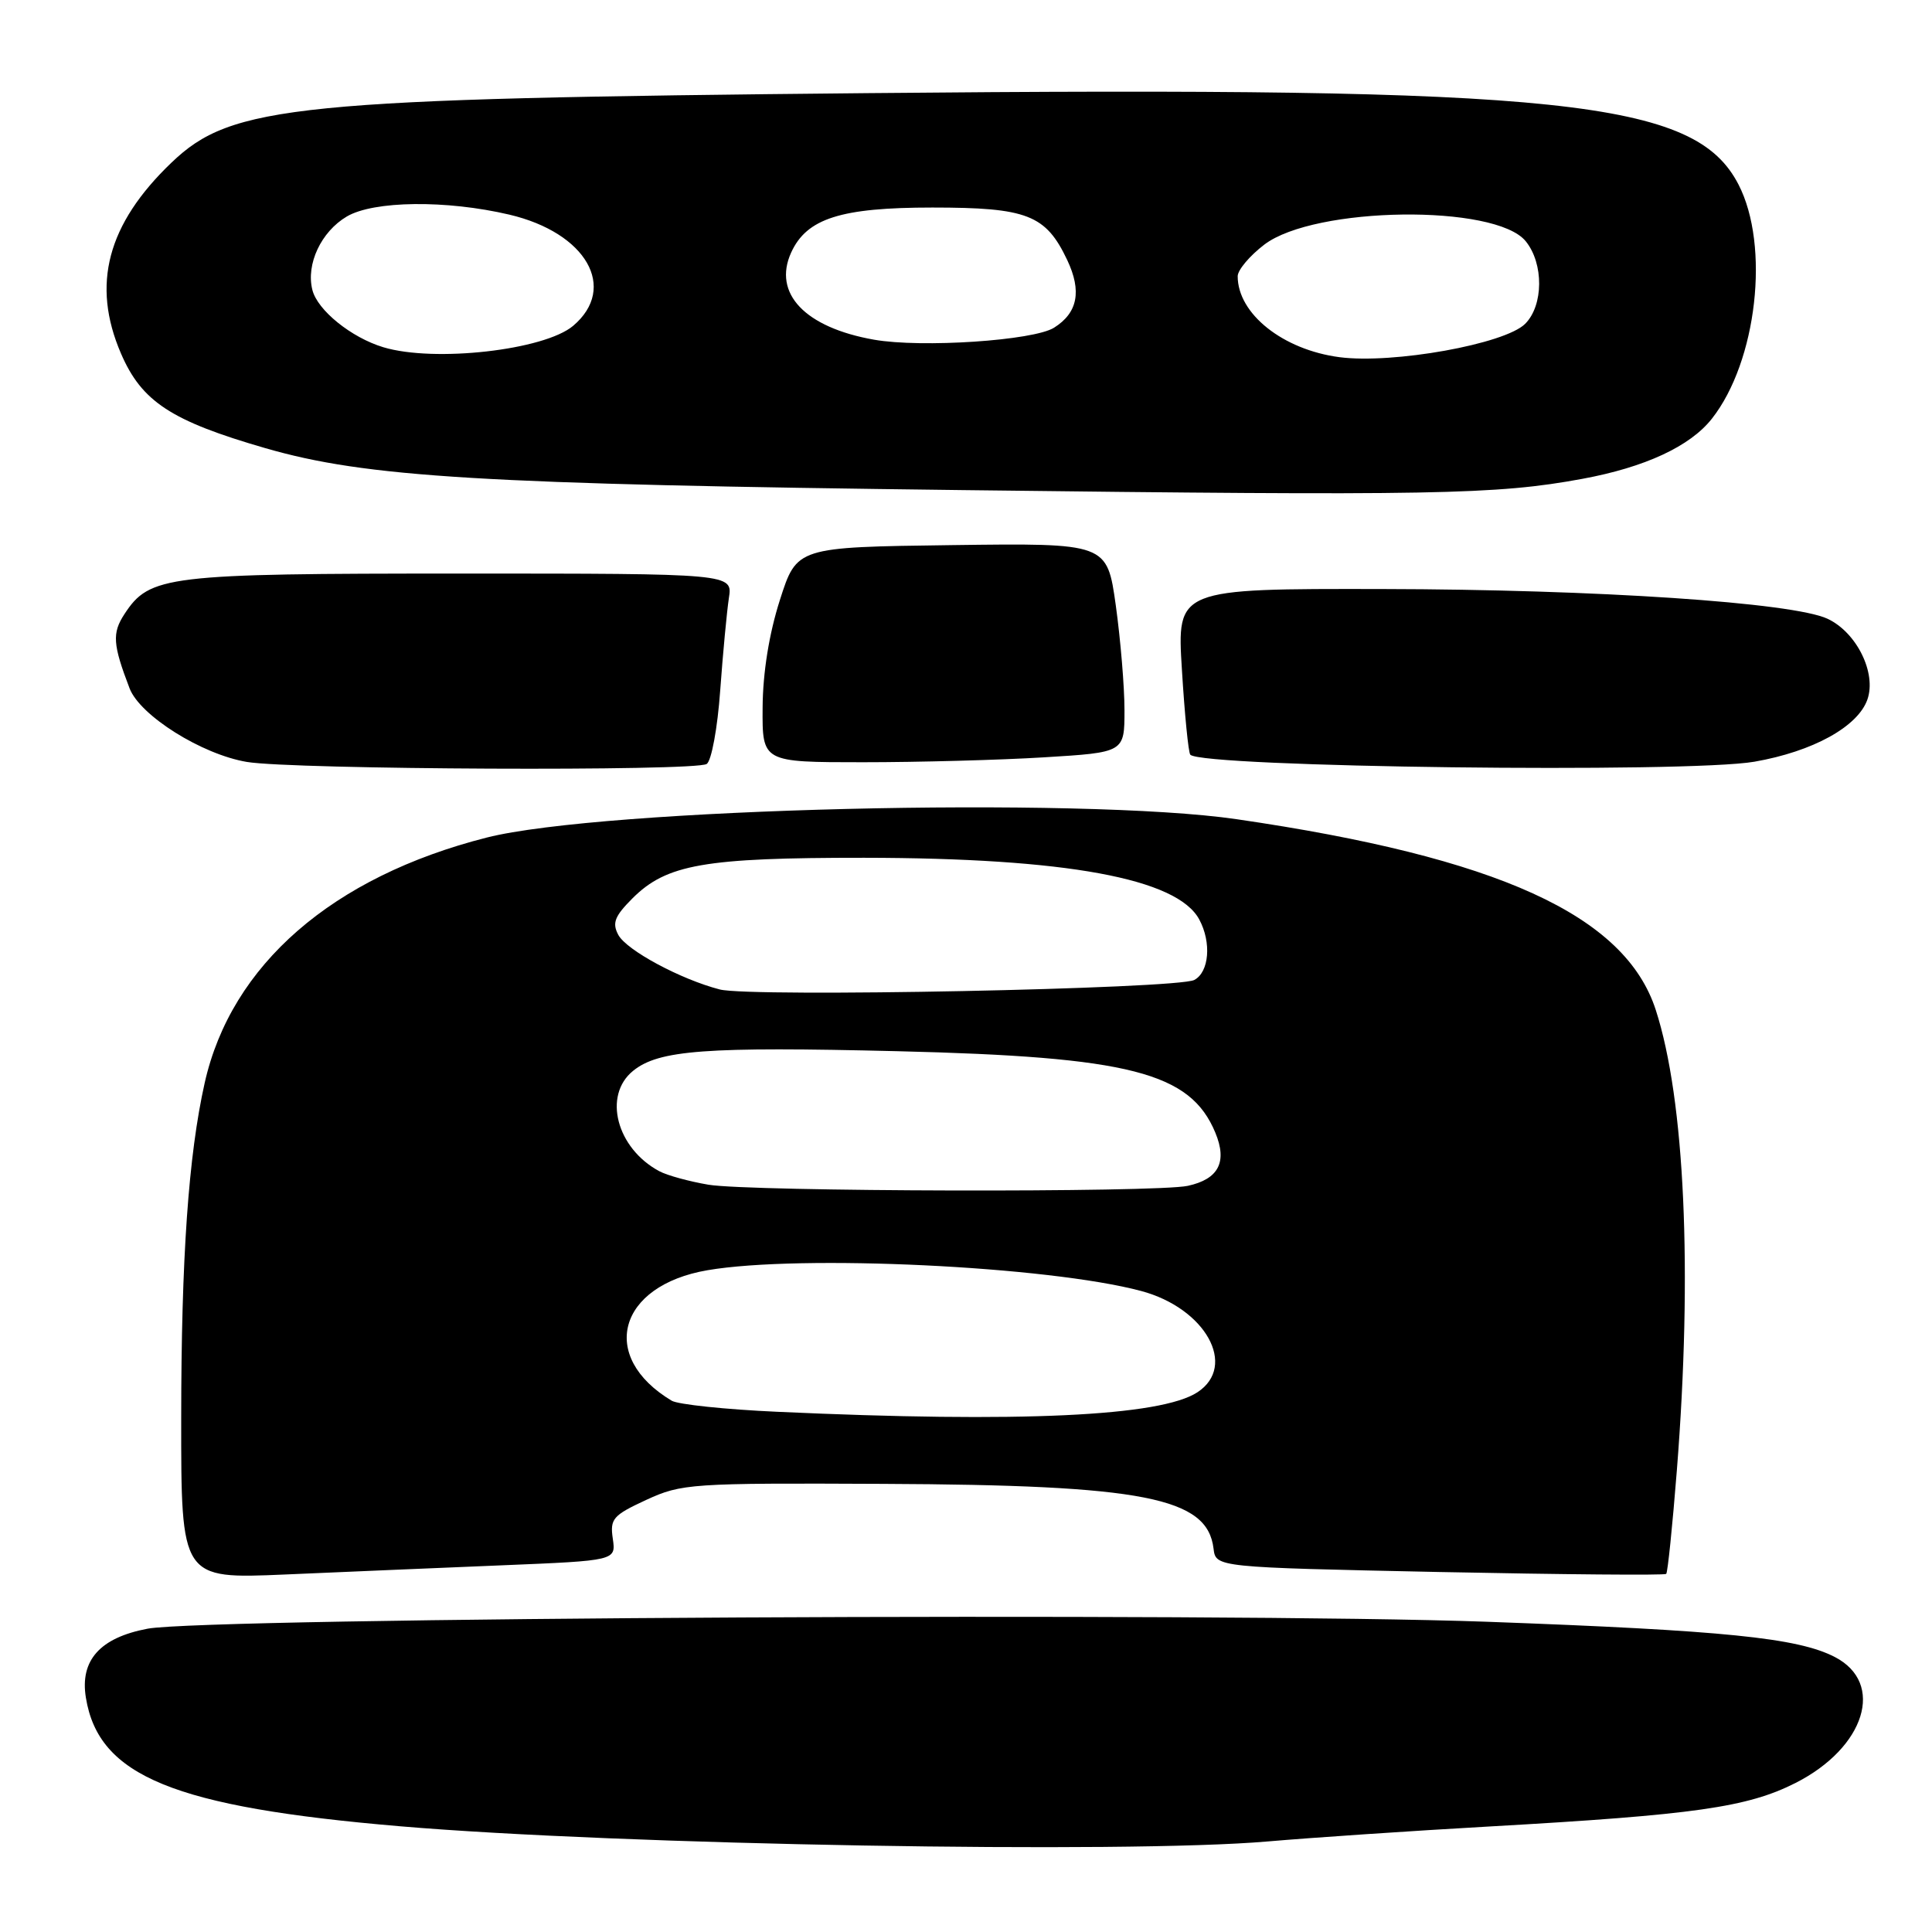 <?xml version="1.0" encoding="UTF-8" standalone="no"?>
<!DOCTYPE svg PUBLIC "-//W3C//DTD SVG 1.1//EN" "http://www.w3.org/Graphics/SVG/1.1/DTD/svg11.dtd" >
<svg xmlns="http://www.w3.org/2000/svg" xmlns:xlink="http://www.w3.org/1999/xlink" version="1.1" viewBox="0 0 256 256">
 <g >
 <path fill="currentColor"
d=" M 168.00 244.00 C 173.78 243.50 187.05 242.60 197.50 242.01 C 224.51 240.48 231.54 239.48 237.92 236.25 C 247.15 231.57 249.82 223.02 243.12 219.56 C 238.21 217.02 228.48 216.04 197.00 214.89 C 162.27 213.63 27.44 214.33 19.56 215.81 C 13.26 217.00 10.57 219.99 11.38 224.95 C 13.07 235.36 23.04 239.44 53.00 241.99 C 82.12 244.47 149.15 245.64 168.00 244.00 Z  M 66.56 207.41 C 81.62 206.79 81.62 206.79 81.20 203.89 C 80.81 201.25 81.21 200.79 85.64 198.74 C 90.31 196.59 91.52 196.50 117.00 196.62 C 151.56 196.77 159.98 198.42 160.80 205.19 C 161.10 207.68 161.10 207.68 190.76 208.30 C 207.08 208.63 220.59 208.75 220.78 208.55 C 220.98 208.36 221.61 202.19 222.19 194.85 C 224.28 168.41 223.25 145.72 219.40 133.83 C 215.34 121.27 198.49 113.60 163.87 108.55 C 143.34 105.55 79.76 107.11 64.50 110.98 C 44.04 116.18 30.63 127.84 27.12 143.50 C 24.97 153.11 24.02 166.67 24.01 187.86 C 24.00 209.22 24.00 209.22 37.75 208.63 C 45.31 208.30 58.28 207.75 66.56 207.41 Z  M 93.64 101.23 C 94.27 100.83 95.08 96.45 95.43 91.50 C 95.79 86.55 96.31 81.04 96.58 79.25 C 97.09 76.00 97.09 76.00 61.01 76.00 C 21.98 76.00 19.84 76.26 16.49 81.37 C 14.84 83.89 14.94 85.39 17.17 91.21 C 18.55 94.82 26.74 99.96 32.71 100.96 C 38.78 101.98 92.11 102.22 93.64 101.23 Z  M 232.47 100.93 C 240.21 99.58 246.17 96.30 247.44 92.69 C 248.67 89.18 246.02 83.80 242.16 81.99 C 237.58 79.84 211.58 78.10 183.22 78.05 C 155.94 78.00 155.94 78.00 156.61 88.75 C 156.97 94.66 157.47 99.72 157.72 100.00 C 159.19 101.67 223.62 102.47 232.47 100.93 Z  M 138.34 100.35 C 149.00 99.70 149.00 99.70 149.00 94.10 C 149.00 91.02 148.48 84.78 147.85 80.23 C 146.69 71.96 146.69 71.96 126.14 72.23 C 105.58 72.50 105.58 72.50 103.34 79.50 C 101.91 83.97 101.08 89.12 101.05 93.75 C 101.00 101.00 101.00 101.00 114.34 101.00 C 121.68 101.00 132.48 100.71 138.34 100.35 Z  M 209.66 63.45 C 217.97 61.92 223.96 59.14 226.84 55.47 C 232.81 47.88 234.55 32.56 230.36 24.45 C 224.59 13.27 207.33 11.46 115.00 12.34 C 39.03 13.06 30.71 13.89 22.72 21.55 C 14.21 29.70 12.09 37.70 16.03 46.84 C 18.77 53.21 22.67 55.77 35.15 59.38 C 48.54 63.25 63.84 64.17 127.50 64.94 C 190.00 65.70 198.28 65.55 209.66 63.45 Z  M 103.00 187.07 C 96.12 186.76 89.83 186.10 89.00 185.60 C 79.28 179.78 81.87 170.34 93.75 168.31 C 106.09 166.20 138.86 167.77 151.20 171.06 C 159.74 173.34 163.99 180.99 158.67 184.48 C 153.80 187.67 135.18 188.54 103.00 187.07 Z  M 93.87 156.98 C 91.33 156.55 88.40 155.75 87.36 155.19 C 81.70 152.16 79.86 145.15 83.89 141.89 C 87.29 139.13 93.51 138.67 118.94 139.29 C 149.72 140.04 157.72 142.09 161.04 150.09 C 162.65 153.98 161.47 156.24 157.39 157.13 C 153.23 158.04 99.38 157.91 93.87 156.98 Z  M 95.38 131.11 C 90.19 129.77 83.03 125.92 81.93 123.88 C 81.09 122.31 81.44 121.41 83.79 119.05 C 88.32 114.52 93.32 113.65 114.50 113.66 C 141.28 113.69 156.00 116.40 158.91 121.84 C 160.55 124.89 160.22 128.81 158.25 129.85 C 156.00 131.04 99.50 132.17 95.38 131.11 Z  M 177.50 47.33 C 170.00 46.35 164.00 41.58 164.00 36.60 C 164.00 35.78 165.59 33.89 167.53 32.41 C 174.20 27.33 198.17 27.02 202.17 31.97 C 204.57 34.93 204.53 40.47 202.09 42.91 C 199.41 45.59 184.58 48.25 177.50 47.33 Z  M 50.79 46.01 C 46.55 44.73 42.06 41.11 41.39 38.41 C 40.53 35.00 42.55 30.70 45.95 28.69 C 49.51 26.59 59.14 26.48 67.49 28.44 C 77.69 30.84 81.88 38.14 75.95 43.17 C 72.13 46.40 57.55 48.05 50.79 46.01 Z  M 115.81 45.01 C 106.67 43.40 102.37 38.88 104.83 33.47 C 106.89 28.94 111.41 27.50 123.54 27.50 C 136.11 27.50 138.57 28.46 141.41 34.45 C 143.36 38.57 142.81 41.45 139.67 43.42 C 136.97 45.13 122.11 46.12 115.81 45.01 Z "/>
</g>
</svg>